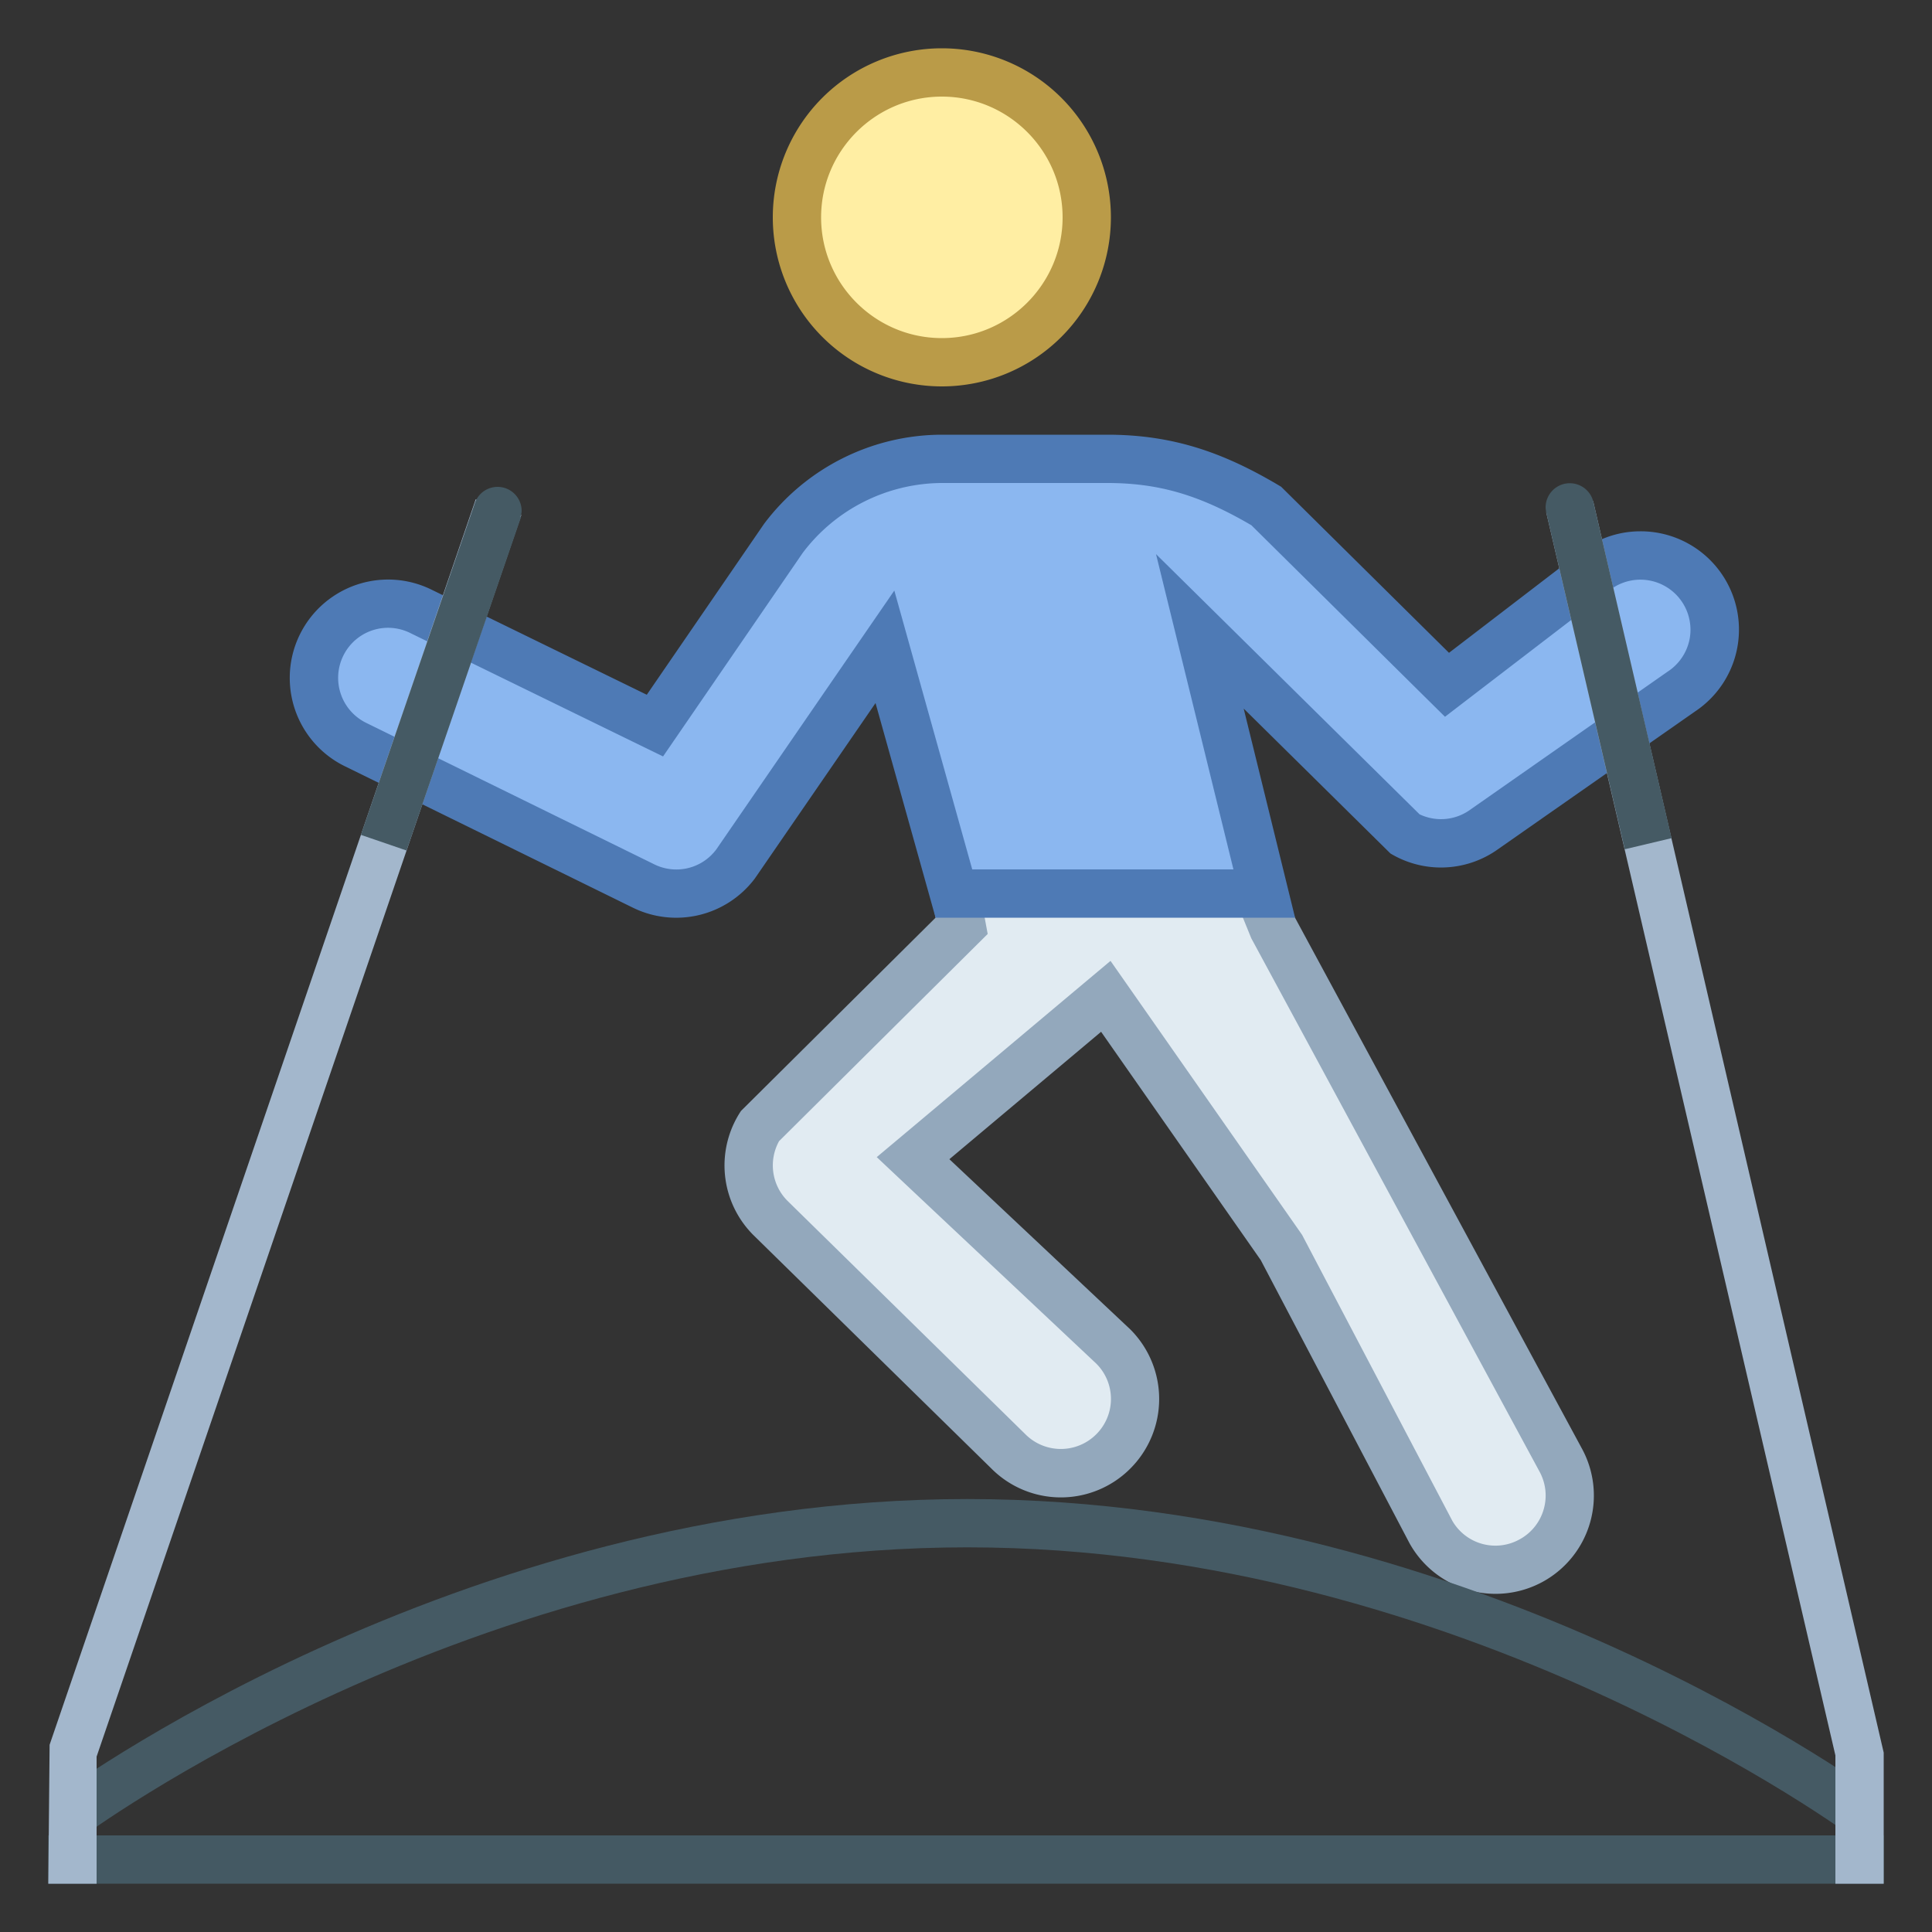 <svg viewBox="0 0 40 40" xmlns="http://www.w3.org/2000/svg"><rect x="0" y="0" width="40" height="40" fill="#333333" stroke="none"/><path d="M30.965 32.5a1.537 1.537 0 01-1.344-.791l-3.075-5.852-3.652-5.23-3.989 3.352 4.156 3.91c.279.279.439.665.439 1.075s-.159.796-.45 1.086c-.29.291-.676.45-1.086.45-.409 0-.795-.16-1.085-.45l-4.932-4.839a1.537 1.537 0 01-.215-1.895l4.177-4.148-.308-1.668h6.063l.687 1.688 5.954 11.025a1.535 1.535 0 01-1.34 2.287z" fill="#e1ebf2"></path><path d="M25.327 18l.559 1.376.021.051.026.048L31.87 30.46c.134.242.167.521.091.787a1.029 1.029 0 01-.494.621 1.03 1.03 0 01-1.398-.381l-3.08-5.862-.029-.056-.036-.052-3.306-4.728-.626-.895-.837.702-3.141 2.638-.862.723.819.771 3.726 3.504a1.032 1.032 0 01-.001 1.464 1.036 1.036 0 01-1.471-.006l-4.922-4.829a1.039 1.039 0 01-.173-1.235l3.944-3.917.375-.372-.096-.519-.151-.818h5.125M26 17h-7l.37 2-4.028 4a2.037 2.037 0 00.254 2.569l4.929 4.835a2.03 2.03 0 002.878 0 2.036 2.036 0 000-2.879L19.656 24l3.141-2.638 3.306 4.728 3.08 5.862a2.038 2.038 0 002.769.791 2.035 2.035 0 00.791-2.768L26.812 19 26 17z" fill="#93a8bc"></path><path fill="#445963" d="M1 38h38v1H1z"></path><path d="M38.669 37.643s-8.193-6.107-18.643-6.107-18.642 6.107-18.642 6.107" fill="none" stroke="#455a64"></path><circle cx="19.5" cy="4.5" r="3" fill="#ffeea3"></circle><path d="M19.5 2C20.879 2 22 3.122 22 4.5S20.879 7 19.5 7 17 5.878 17 4.5 18.121 2 19.5 2m0-1a3.5 3.5 0 100 7 3.5 3.5 0 000-7z" fill="#ba9b48"></path><path d="M19.749 18.5l-1.427-5.109-3.104 4.511a1.542 1.542 0 01-1.903.436l-5.969-2.931a1.54 1.54 0 01-.685-2.06 1.534 1.534 0 012.062-.686l4.836 2.361 2.673-3.894a4.125 4.125 0 013.279-1.629h3.411c1.167 0 2.125.283 3.294.976l3.741 3.702 3.181-2.438a1.533 1.533 0 012.102.445c.228.341.31.75.229 1.152a1.53 1.53 0 01-.654.978l-4.139 2.894a1.531 1.531 0 01-1.584.06l-4.253-4.198 1.335 5.429h-6.425z" fill="#8bb7f0"></path><path d="M22.923 10c1.067 0 1.913.247 2.986.875l3.388 3.352.62.613.692-.531 2.804-2.15a1.037 1.037 0 011.567 1.08 1.043 1.043 0 01-.46.671l-4.111 2.875a1.031 1.031 0 01-1.019.074l-2.938-2.901-2.518-2.486.844 3.436.759 3.092h-5.408l-1.038-3.714-.575-2.059-1.212 1.761-2.473 3.597a1.031 1.031 0 01-1.299.303l-5.959-2.926a1.038 1.038 0 01-.464-1.389 1.032 1.032 0 011.399-.46l4.445 2.17.775.378.488-.711 2.404-3.504A3.63 3.63 0 0119.512 10h3.411m0-1h-3.412c-1.452 0-2.82.684-3.692 1.846l-2.428 3.538-4.445-2.17a2.036 2.036 0 00-1.821 3.643l5.965 2.929a2.037 2.037 0 002.54-.6l2.497-3.63L19.37 19h7.443l-1.064-4.33 3.038 3a2.03 2.03 0 002.176-.052l4.13-2.887A2.035 2.035 0 0033.962 11c-.388 0-.78.111-1.127.343L30 13.516l-3.475-3.438C25.35 9.373 24.294 9 22.923 9z" fill="#4e7ab5"></path><path fill="#a3b7cc" d="M39 39h-1v-2.656l-5.988-25.741.972-.23L39 36.286zM2 39H1l.027-2.876 8.822-25.786.945.324L2 36.369z"></path><path d="M10.8 10.582a.498.498 0 00-.963-.182l-2.365 6.885.945.324 2.371-6.904-.012-.004c.01-.039.024-.076.024-.119zM32.984 10.373A.501.501 0 0032 10.5c0 .036.012.103.012.103l1.627 6.98.969-.23-1.624-6.98z" fill="#455a64"></path></svg>